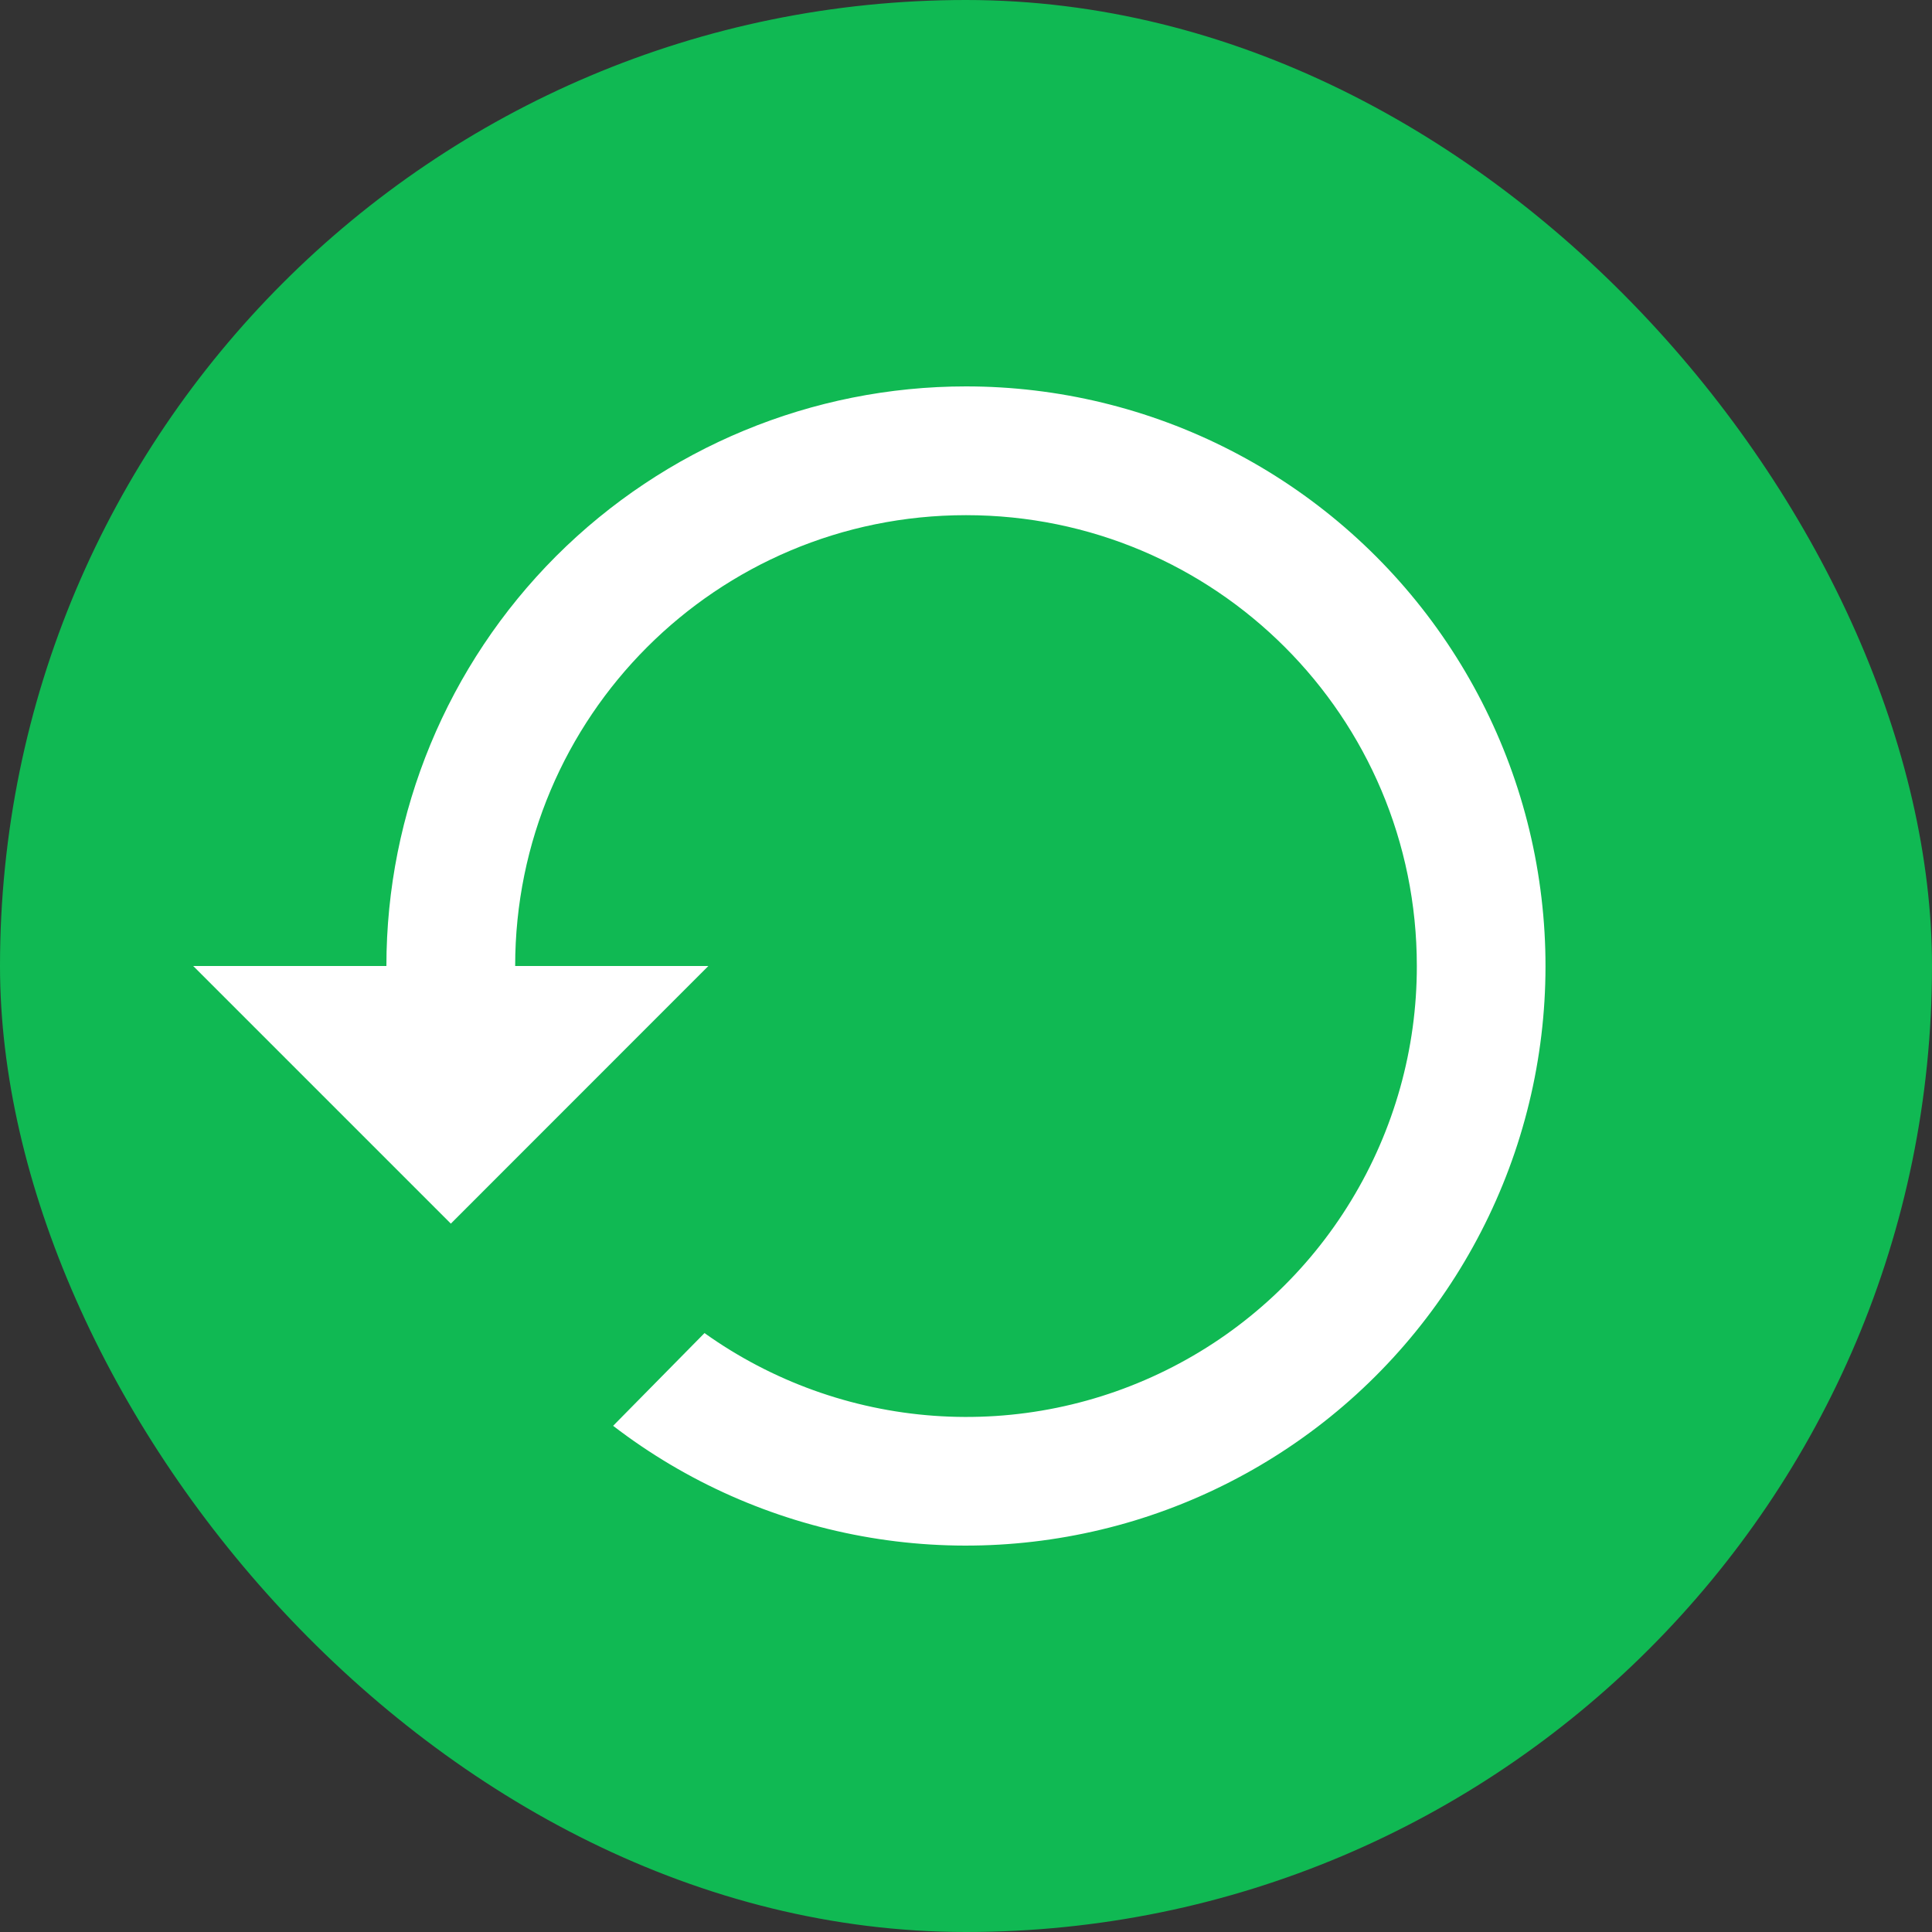 <svg width="20" height="20" viewBox="0 0 20 20" fill="none" xmlns="http://www.w3.org/2000/svg">
<rect x="0" y="0" width="20" height="20" fill="#333333" stroke="none"/>
<rect width="20" height="20" rx="10" fill="#10B953"/>
<path d="M10 4C8.409 4 6.883 4.632 5.757 5.757C4.632 6.883 4 8.409 4 10H2L4.667 12.667L7.333 10H5.333C5.333 7.42 7.42 5.333 10 5.333C12.58 5.333 14.667 7.42 14.667 10C14.668 10.857 14.432 11.698 13.986 12.43C13.541 13.162 12.902 13.758 12.14 14.15C11.378 14.543 10.522 14.718 9.667 14.656C8.812 14.594 7.991 14.298 7.293 13.8L6.347 14.76C7.103 15.341 7.987 15.732 8.925 15.903C9.863 16.074 10.828 16.018 11.741 15.742C12.653 15.465 13.487 14.975 14.172 14.312C14.857 13.649 15.374 12.832 15.681 11.929C15.987 11.026 16.074 10.063 15.934 9.12C15.795 8.177 15.432 7.281 14.877 6.506C14.321 5.73 13.589 5.099 12.741 4.663C11.893 4.227 10.954 4 10 4Z" fill="white"/>
</svg>
